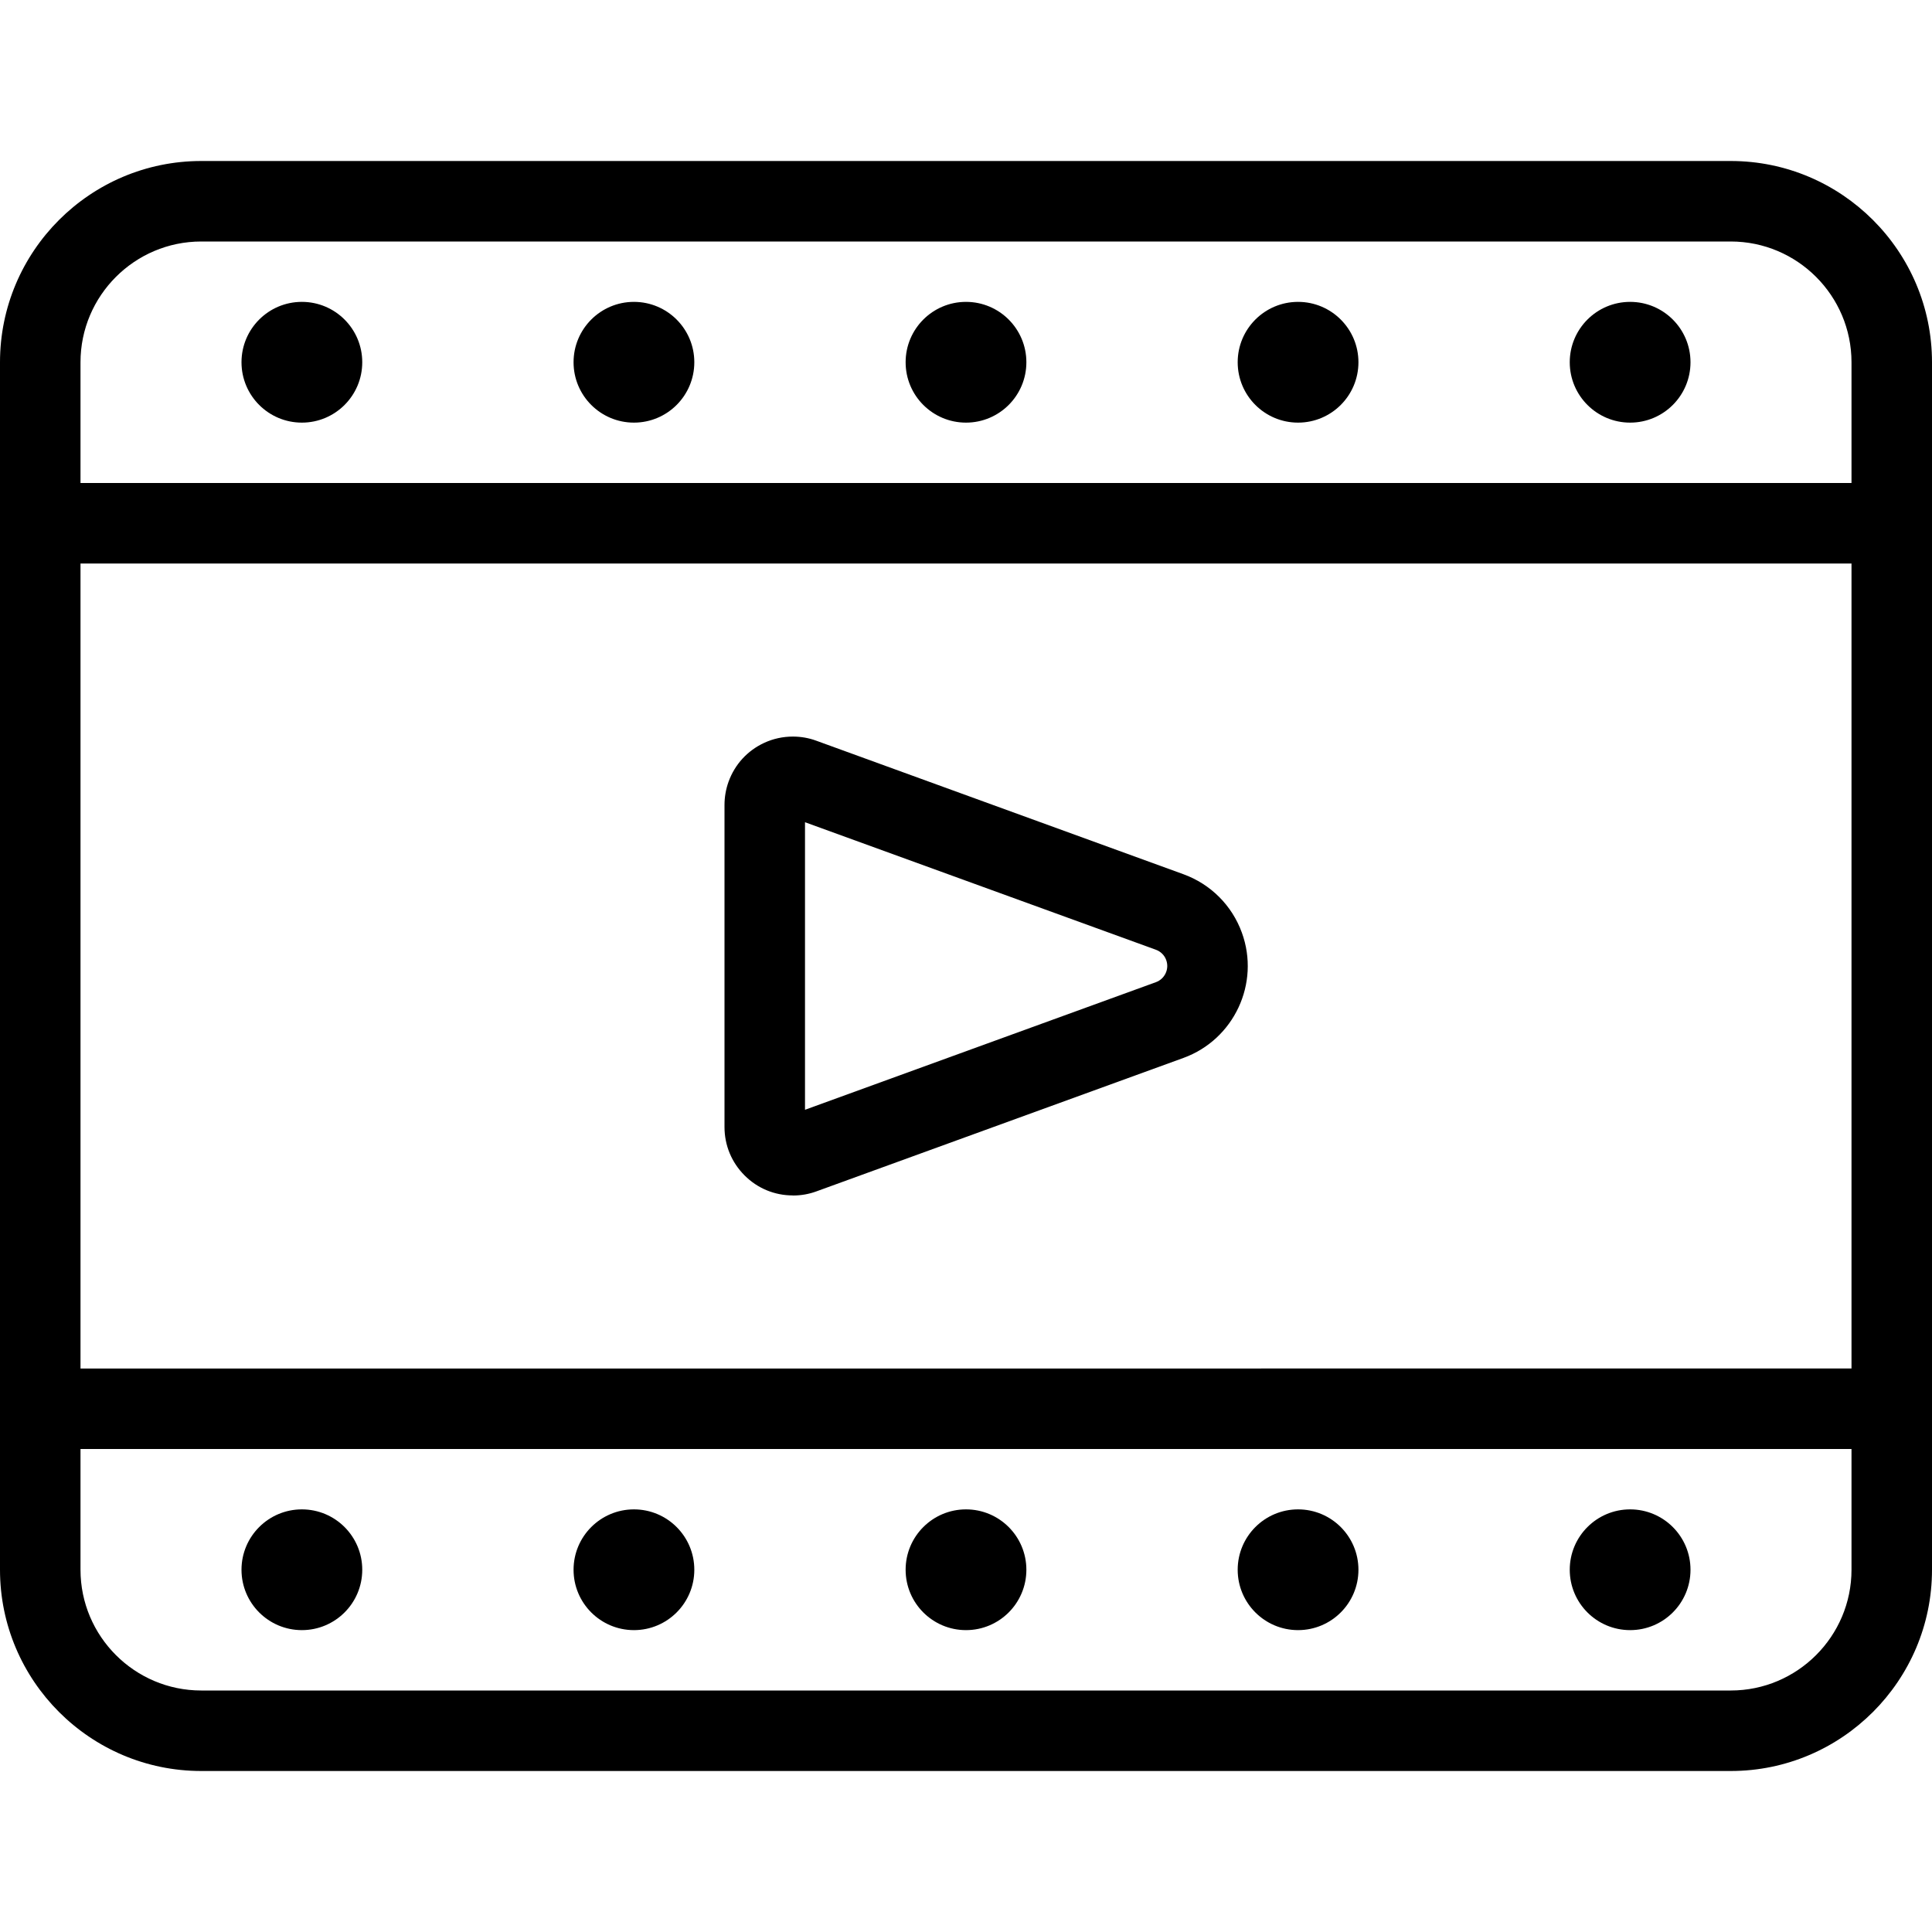 <?xml version="1.0" encoding="utf-8"?>
<!-- Generator: Adobe Illustrator 22.1.0, SVG Export Plug-In . SVG Version: 6.00 Build 0)  -->
<svg version="1.1" id="Layer_1" xmlns="http://www.w3.org/2000/svg" xmlns:xlink="http://www.w3.org/1999/xlink" x="0px" y="0px"
	 viewBox="0 0 24 24" style="enable-background:new 0 0 24 24;" xml:space="preserve">
<g>
	<title>video-player-movie</title>
	<path d="M2.5,22C1.121,22,0,20.878,0,19.5v-15C0,3.121,1.121,2,2.5,2h19C22.878,2,24,3.121,24,4.5v15c0,1.378-1.122,2.5-2.5,2.5
		H2.5z M1,19.5C1,20.327,1.673,21,2.5,21h19c0.827,0,1.5-0.673,1.5-1.5V18H1V19.5z M23,17V7H1v10H23z M23,6V4.5
		C23,3.673,22.327,3,21.5,3h-19C1.673,3,1,3.673,1,4.5V6H23z"/>
	<path d="M9.848,14.85c-0.226,0-0.439-0.088-0.599-0.249C9.088,14.44,9,14.227,9,14v-4c0-0.099,0.017-0.197,0.051-0.291
		c0.078-0.214,0.234-0.384,0.44-0.48C9.605,9.176,9.726,9.15,9.85,9.15c0.099,0,0.198,0.017,0.292,0.052l4.559,1.658
		c0.338,0.123,0.603,0.387,0.726,0.726c0.229,0.629-0.097,1.327-0.726,1.556l-4.56,1.658c-0.093,0.034-0.19,0.051-0.289,0.051H9.848
		z M10,13.786l4.359-1.585c0.054-0.02,0.096-0.058,0.121-0.111c0.024-0.052,0.027-0.109,0.007-0.164
		c-0.021-0.059-0.068-0.106-0.128-0.128L10,10.214V13.786z"/>
	<circle cx="3.75" cy="4.5" r="0.75"/>
	<circle cx="7.875" cy="4.5" r="0.75"/>
	<circle cx="20.25" cy="4.5" r="0.75"/>
	<circle cx="16.125" cy="4.5" r="0.75"/>
	<circle cx="12" cy="4.5" r="0.75"/>
	<circle cx="3.75" cy="19.5" r="0.75"/>
	<circle cx="7.875" cy="19.5" r="0.75"/>
	<circle cx="20.25" cy="19.5" r="0.75"/>
	<circle cx="16.125" cy="19.5" r="0.75"/>
	<circle cx="12" cy="19.5" r="0.75"/>
</g>
</svg>
